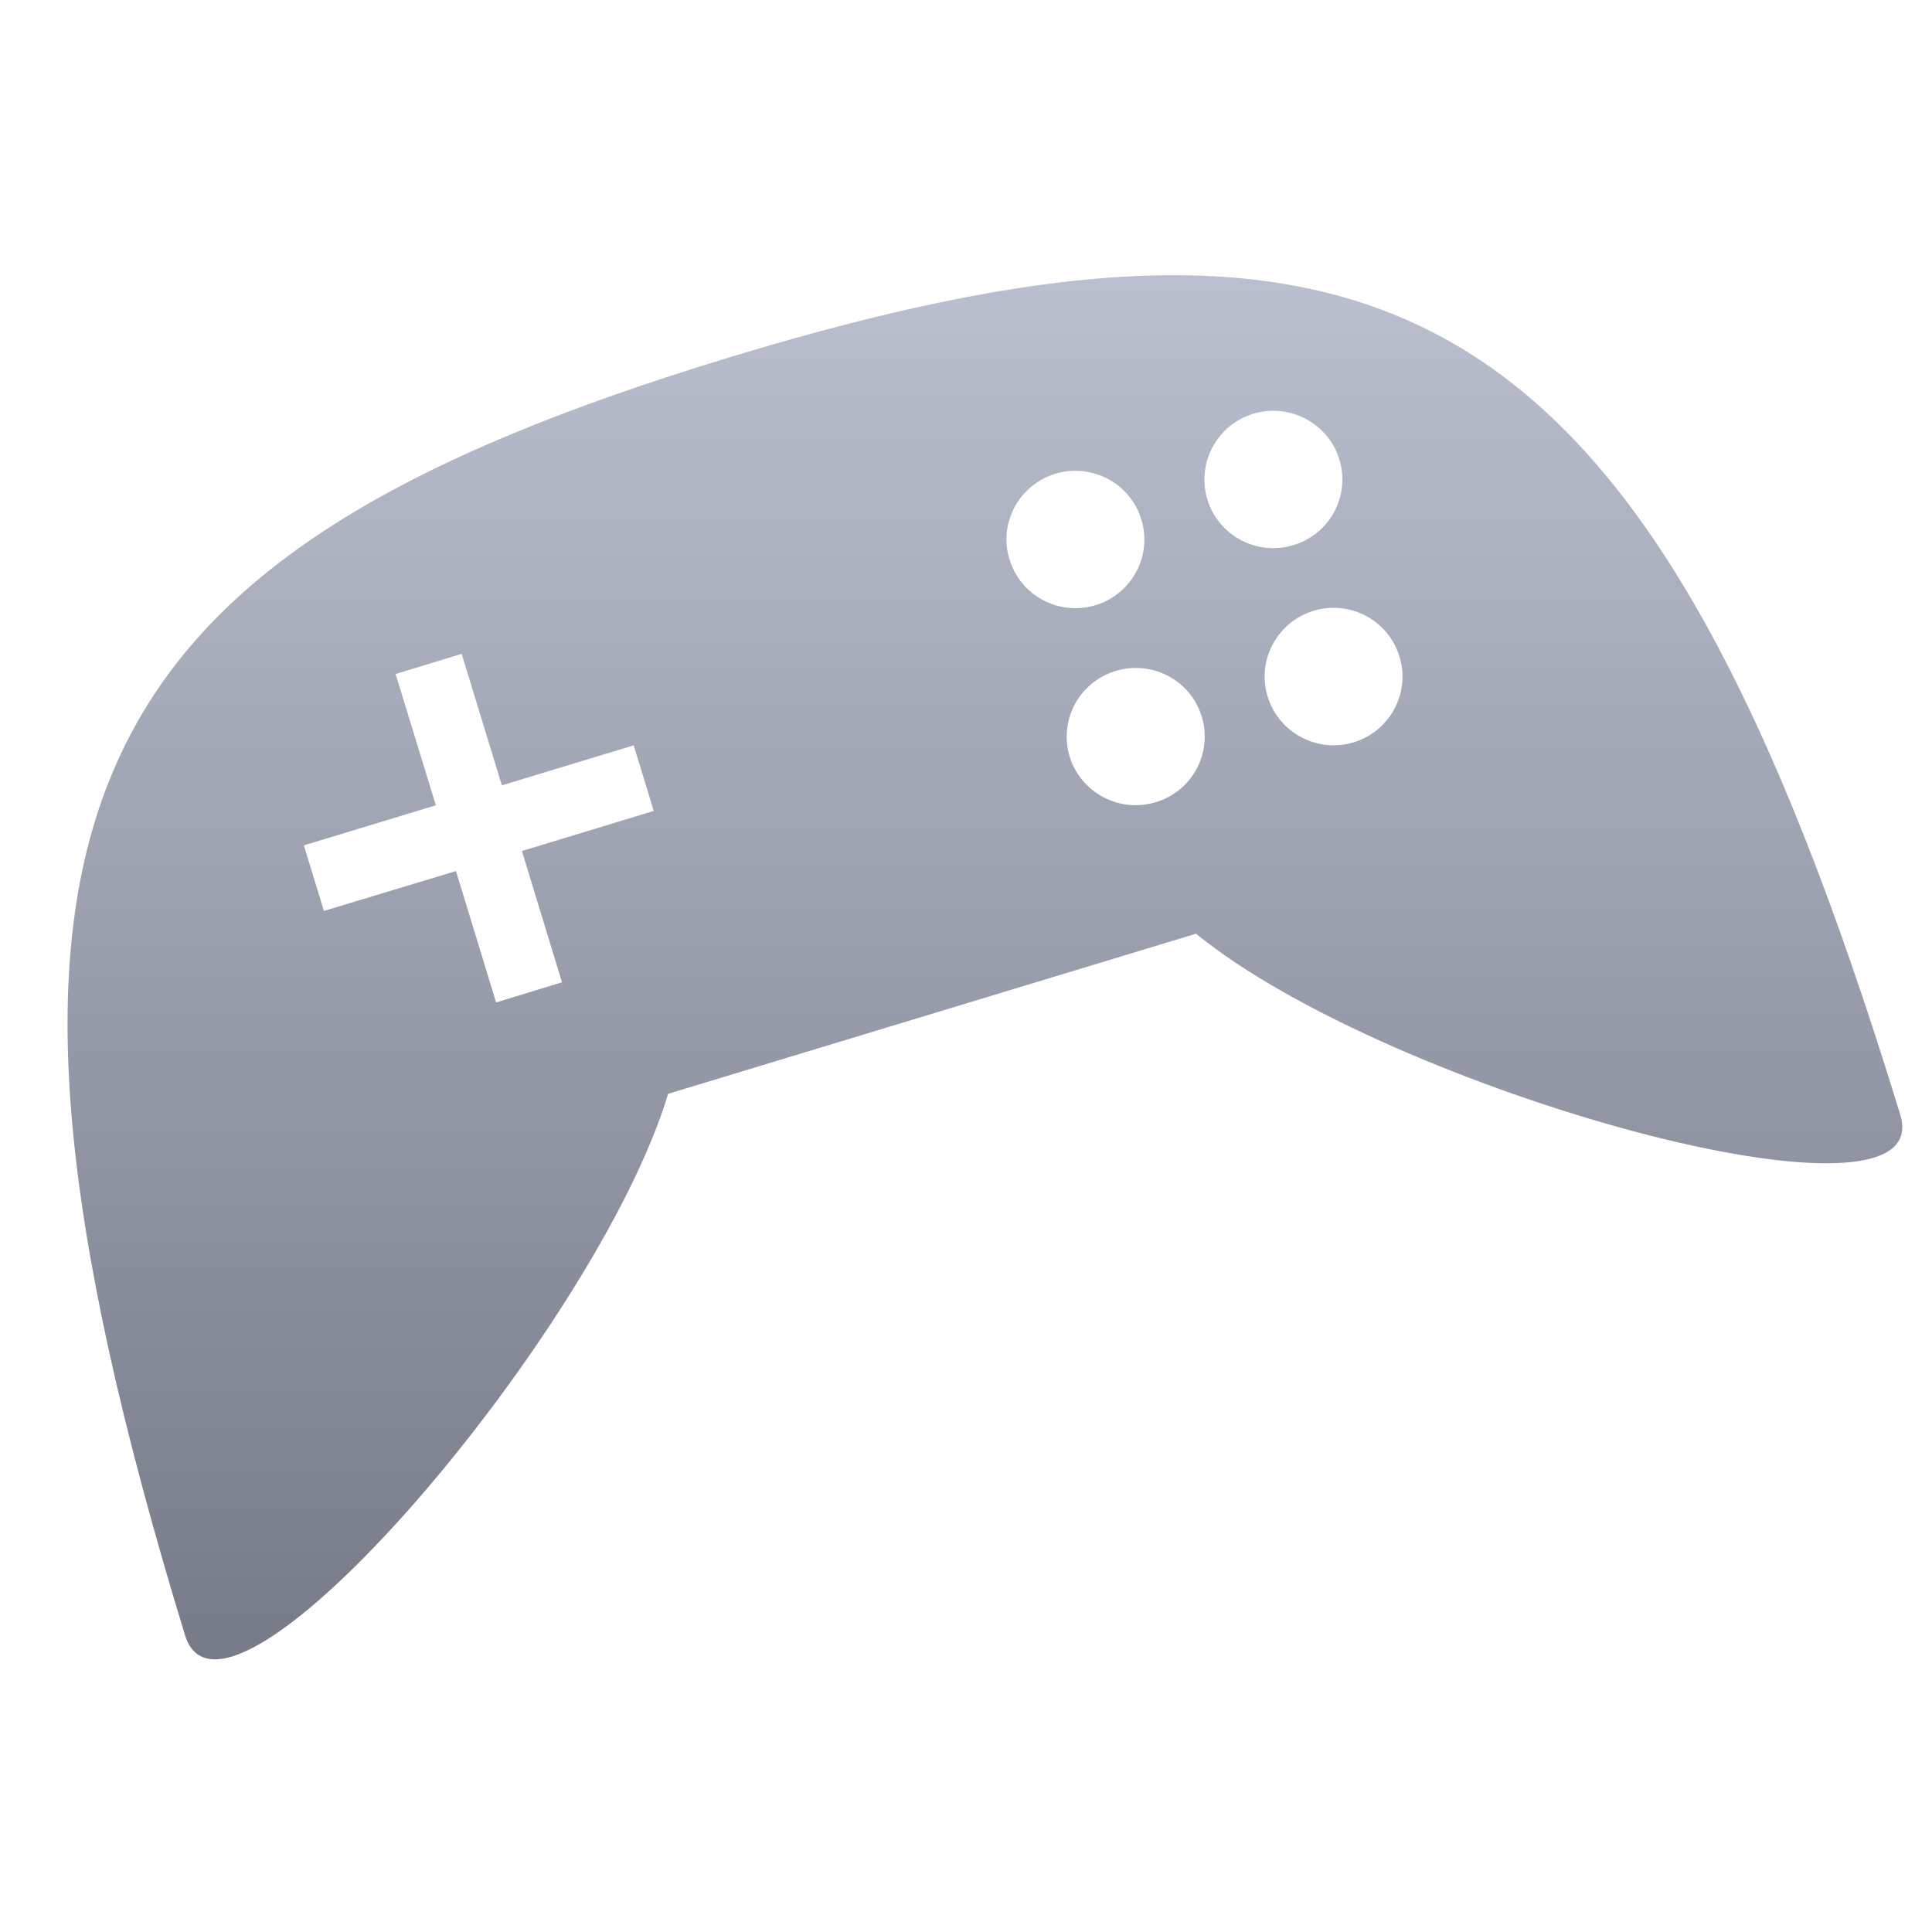 <svg xmlns="http://www.w3.org/2000/svg" xmlns:xlink="http://www.w3.org/1999/xlink" width="64" height="64" viewBox="0 0 64 64" version="1.1"><defs><linearGradient id="linear0" gradientUnits="userSpaceOnUse" x1="0" y1="0" x2="0" y2="1" gradientTransform="matrix(55.992,0,0,56,0.664,4.542)"><stop offset="0" style="stop-color:#c1c6d6;stop-opacity:1;"/><stop offset="1" style="stop-color:#6f7380;stop-opacity:1;"/></linearGradient></defs><g id="surface1"><path style=" stroke:none;fill-rule:nonzero;fill:url(#linear0);" d="M 24.223 11.82 C 2.371 18.449 -2.188 26.965 6.129 54.168 C 7.461 58.516 19.766 44.09 22.133 36.234 L 39.621 30.93 C 45.984 36.133 64.262 41.215 62.949 36.93 C 54.629 9.734 46.078 5.191 24.219 11.82 Z M 13.105 22.328 L 15.293 21.66 L 16.625 26.016 L 20.992 24.691 L 21.656 26.863 L 17.289 28.191 L 18.617 32.539 L 16.434 33.207 L 15.105 28.855 L 10.73 30.176 L 10.066 28.004 L 14.438 26.676 Z M 34.957 15.695 C 36.168 15.332 37.445 16.004 37.809 17.211 C 38.176 18.414 37.496 19.68 36.293 20.047 C 35.082 20.414 33.809 19.738 33.441 18.531 C 33.07 17.332 33.754 16.062 34.957 15.695 Z M 41.516 13.707 C 42.719 13.34 44 14.02 44.367 15.219 C 44.738 16.422 44.055 17.695 42.844 18.059 C 41.641 18.426 40.363 17.746 39.996 16.547 C 39.633 15.344 40.309 14.074 41.516 13.707 Z M 36.957 22.227 C 38.168 21.859 39.438 22.535 39.809 23.734 C 40.176 24.941 39.496 26.211 38.285 26.574 C 37.082 26.941 35.805 26.262 35.434 25.066 C 35.07 23.859 35.746 22.594 36.957 22.227 Z M 43.512 20.234 C 44.719 19.867 45.996 20.547 46.359 21.75 C 46.73 22.949 46.047 24.223 44.844 24.59 C 43.637 24.957 42.363 24.277 41.992 23.074 C 41.625 21.875 42.305 20.602 43.512 20.234 Z M 43.512 20.234 "/></g></svg>
